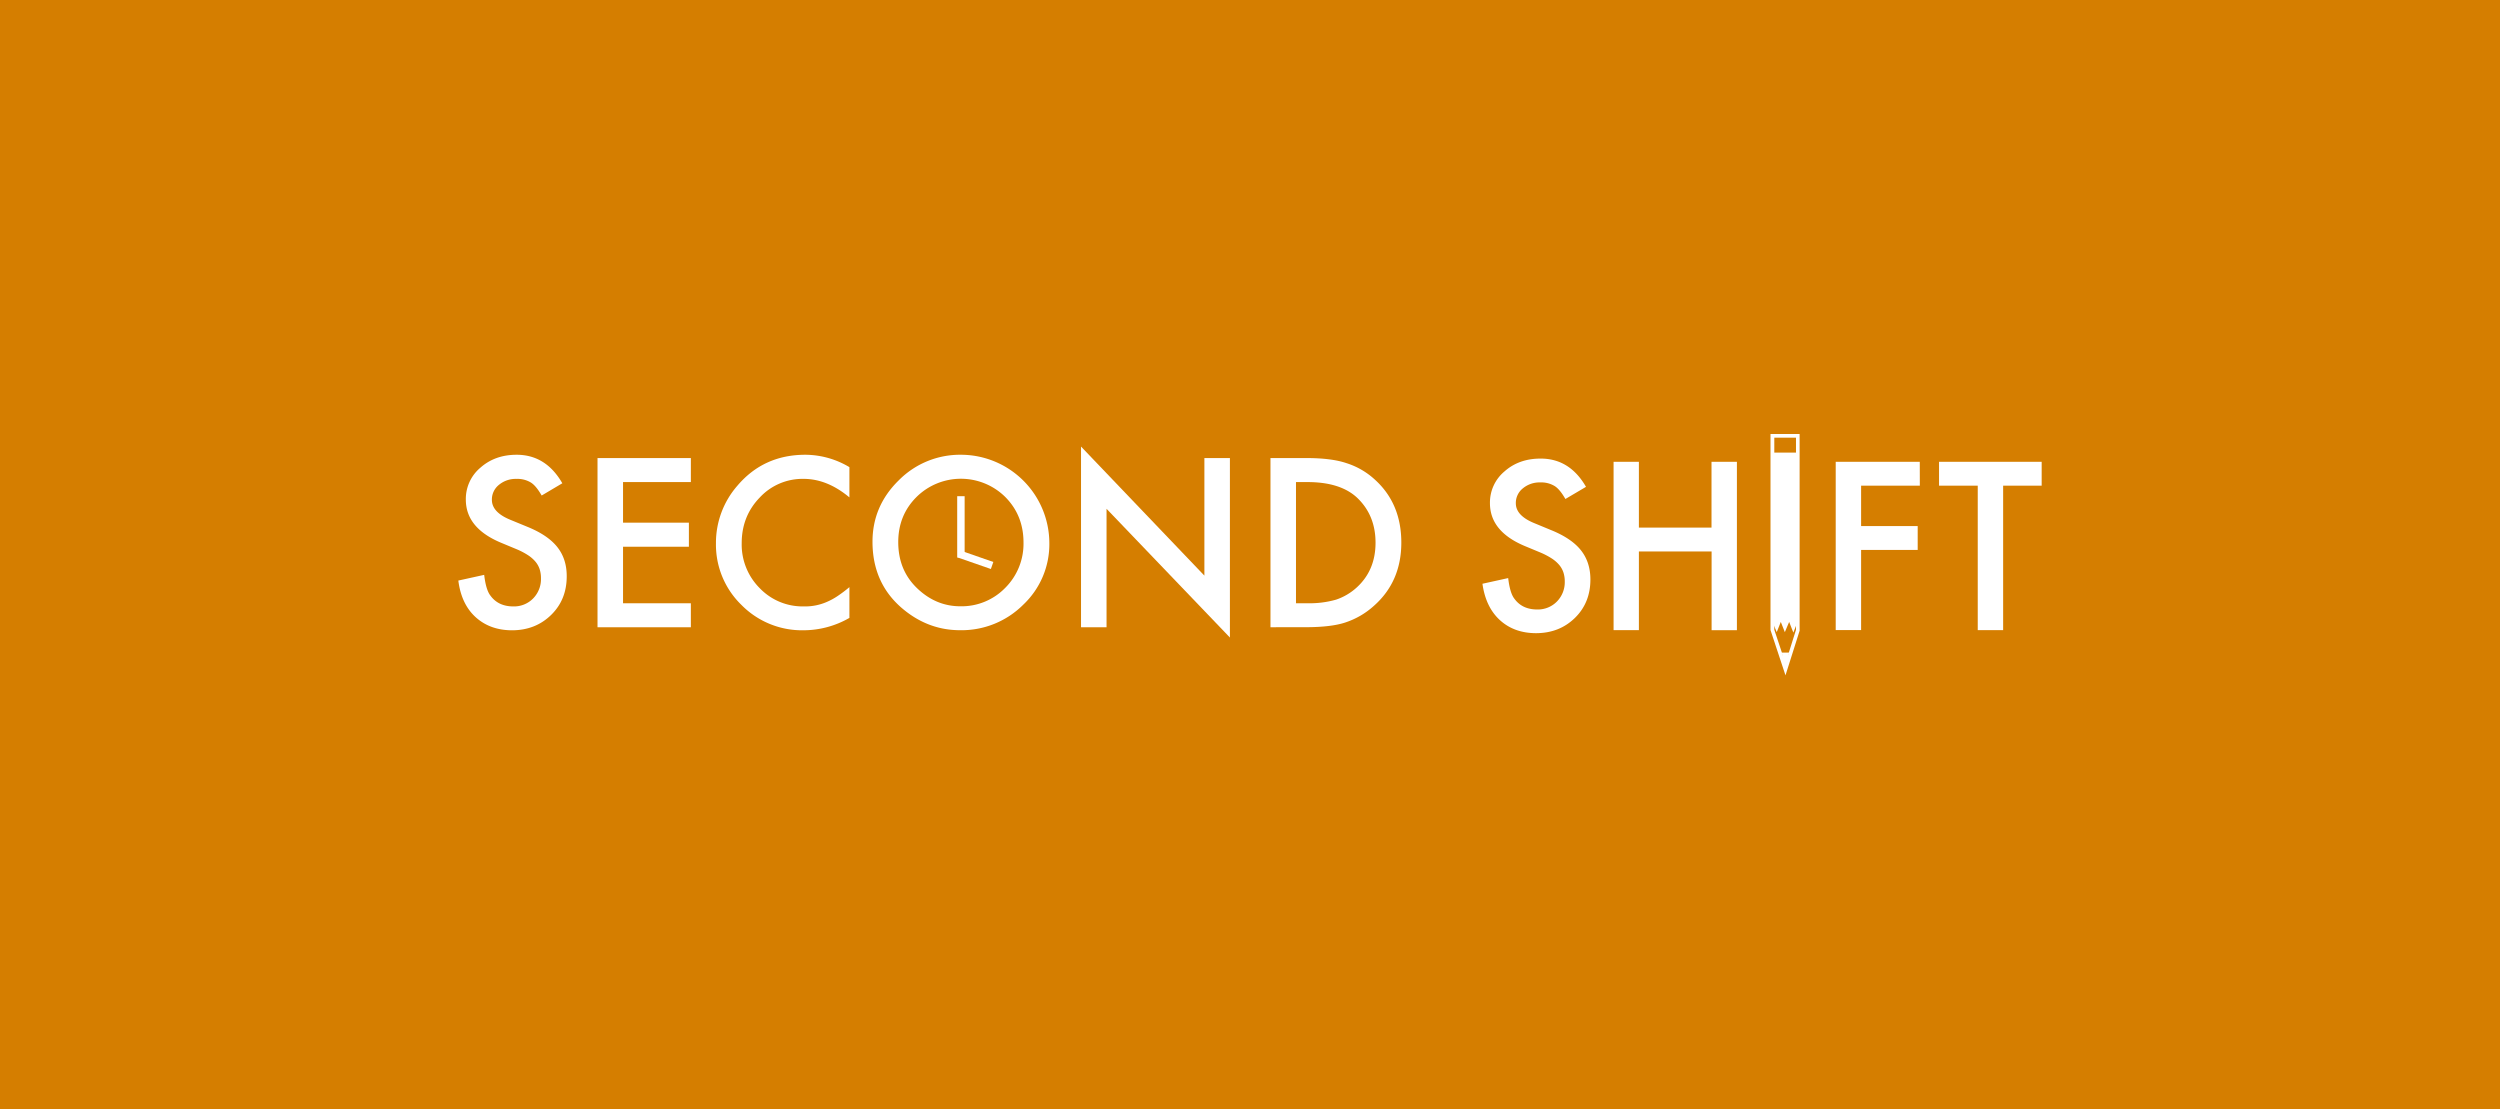 <svg xmlns="http://www.w3.org/2000/svg" viewBox="0 0 1440 639"><defs><style>.cls-1{fill:#d57e00;}.cls-2{fill:#fff;}</style></defs><title>banner</title><g id="Layer_2" data-name="Layer 2"><g id="Layer_2-2" data-name="Layer 2"><rect class="cls-1" width="1440" height="639"/></g><g id="Layer_1-2" data-name="Layer 1"><path class="cls-2" d="M913.54,280.42l-11.87,7q-3.33-5.78-6.34-7.54a14.77,14.77,0,0,0-8.1-2,15,15,0,0,0-10.11,3.45,10.72,10.72,0,0,0-4,8.54q0,7.1,10.55,11.43l9.67,4q11.81,4.77,17.27,11.65t5.46,16.86q0,13.38-8.92,22.11t-22.3,8.79q-12.63,0-20.85-7.47t-10.11-21l14.82-3.27q1,8.55,3.52,11.81,4.52,6.28,13.19,6.28a15.31,15.31,0,0,0,11.36-4.58,15.86,15.86,0,0,0,4.52-11.62,16.31,16.31,0,0,0-.79-5.18,13.13,13.13,0,0,0-2.45-4.33,19.65,19.65,0,0,0-4.3-3.71,42,42,0,0,0-6.28-3.3l-9.36-3.89q-19.91-8.41-19.91-24.62a23.35,23.35,0,0,1,8.35-18.27q8.35-7.42,20.79-7.41Q904.12,264.09,913.54,280.42Z"/><path class="cls-2" d="M944,303.91h41.83V266h14.63v97H985.88V317.66H944v45.28H929.42V266H944Z"/><path class="cls-2" d="M1105.82,279.73H1072V303h32.59v13.75H1072v46.16h-14.63V266h48.42Z"/><path class="cls-2" d="M1153.81,279.73v83.21h-14.63V279.73h-22.29V266H1176v13.76Z"/><path class="cls-2" d="M1028.44,389l-8.63-26.09V250h16.77l0,113.3ZM1022,362.77l6.43,19.3,6.06-19.29V252.11H1022Z"/><polygon class="cls-2" points="1020.91 260.69 1034.85 260.69 1035.38 358.22 1032.97 364.39 1030.56 358.22 1028.07 364.12 1025.74 358.22 1023.41 364.12 1020.91 358.22 1020.91 260.69"/><polygon class="cls-2" points="1026.27 375.91 1030.56 375.91 1028.42 385.56 1026.27 375.91"/><path class="cls-2" d="M323.9,278.36,312,285.42q-3.34-5.8-6.37-7.57a14.87,14.87,0,0,0-8.14-2,15.05,15.05,0,0,0-10.16,3.47,10.77,10.77,0,0,0-4,8.59q0,7.13,10.6,11.48l9.72,4q11.86,4.79,17.35,11.71T326.43,332q0,13.44-9,22.22t-22.4,8.83q-12.69,0-21-7.51T264,334.4l14.89-3.28q1,8.58,3.54,11.87,4.54,6.31,13.25,6.31a15.37,15.37,0,0,0,11.42-4.61A15.93,15.93,0,0,0,311.6,333a16.42,16.42,0,0,0-.79-5.21,13.21,13.21,0,0,0-2.46-4.35,19.68,19.68,0,0,0-4.32-3.72,41.58,41.58,0,0,0-6.31-3.31l-9.4-3.91q-20-8.46-20-24.74a23.48,23.48,0,0,1,8.39-18.37q8.39-7.45,20.89-7.45Q314.45,261.95,323.9,278.36Z"/><path class="cls-2" d="M397.93,277.66H358.87v23.41H396.8V314.9H358.87v32.57h39.06v13.82H344.17V263.84h53.77Z"/><path class="cls-2" d="M489.26,269.08V286.5q-12.76-10.66-26.38-10.67a33.61,33.61,0,0,0-25.31,10.79q-10.35,10.73-10.35,26.25a35.51,35.51,0,0,0,10.35,25.88,34.19,34.19,0,0,0,25.37,10.54,31.08,31.08,0,0,0,13.19-2.53,37.52,37.52,0,0,0,6.28-3.41,73.41,73.41,0,0,0,6.85-5.17v17.73a53.08,53.08,0,0,1-26.51,7.13,48.92,48.92,0,0,1-35.66-14.58A48.34,48.34,0,0,1,412.39,313a50.06,50.06,0,0,1,12.31-33.2q15.15-17.86,39.19-17.86A49.77,49.77,0,0,1,489.26,269.08Z"/><path class="cls-2" d="M622.67,361.29V257.22l71.06,74.34V263.84h14.7V367.22l-71.06-74.15v68.22Z"/><path class="cls-2" d="M731.79,361.29V263.84h20.45q14.7,0,23.23,2.9a43.45,43.45,0,0,1,16.6,9.65q15.09,13.76,15.09,36.16t-15.72,36.35a45.91,45.91,0,0,1-16.54,9.65q-8.08,2.71-22.9,2.72Zm14.7-13.82h6.63a55.3,55.3,0,0,0,16.47-2.08,33.45,33.45,0,0,0,11.87-7q10.86-9.91,10.85-25.81t-10.73-26q-9.65-8.9-28.46-8.9h-6.63Z"/><rect class="cls-2" x="551.35" y="285.81" width="4.28" height="35.37"/><rect class="cls-2" x="559.86" y="312.44" width="4.29" height="19.97" transform="translate(72.78 747.24) rotate(-70.81)"/><path class="cls-2" d="M502.56,312.05q0-20.57,15.08-35.34a49.64,49.64,0,0,1,36.1-14.77,51,51,0,0,1,50.68,50.68,47.91,47.91,0,0,1-15,35.66A50.26,50.26,0,0,1,553,363q-18.87,0-33.89-13.06Q502.56,335.46,502.56,312.05Zm14.83.19q0,16.16,10.85,26.57t24.93,10.41A35.07,35.07,0,0,0,579,338.62a35.88,35.88,0,0,0,10.54-26.13q0-15.58-10.41-26.13a36.35,36.35,0,0,0-51.31,0Q517.39,296.84,517.39,312.24Z"/></g></g></svg>